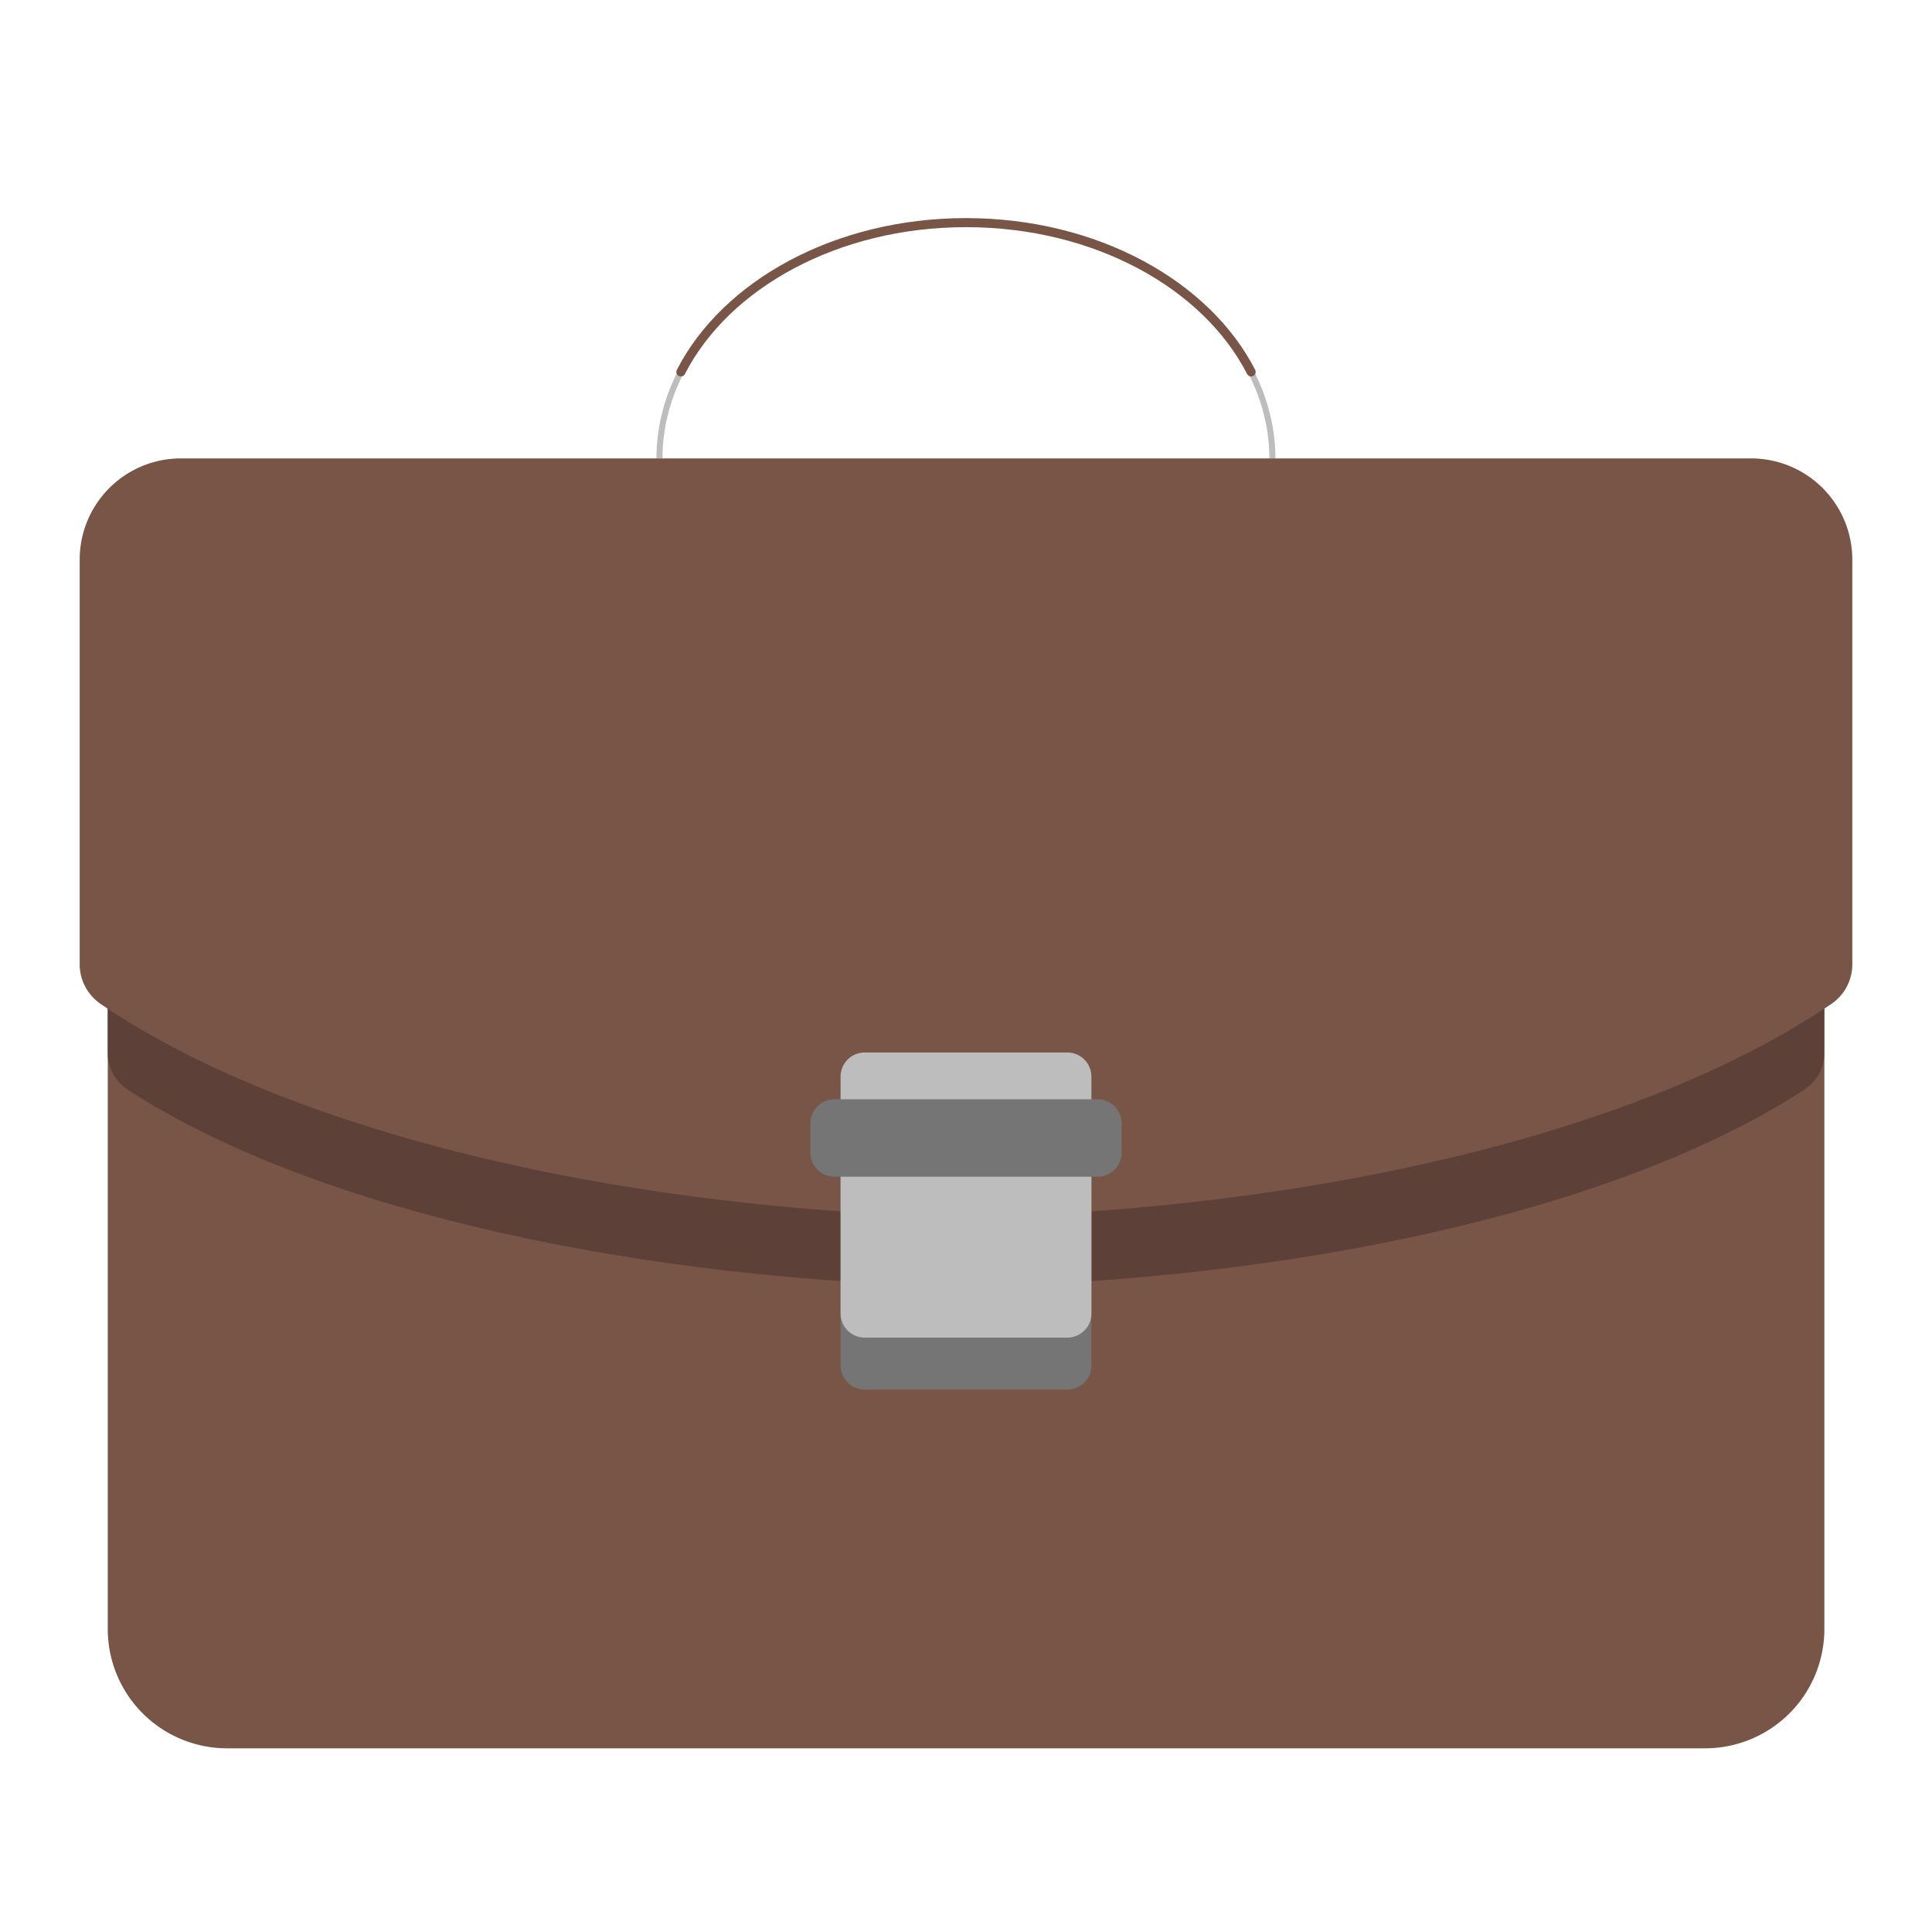 <svg xmlns="http://www.w3.org/2000/svg" fill="none" aria-hidden="true" data-slot="icon" viewBox="0 0 120 120"><path stroke="#BDBDBD" stroke-miterlimit="10" stroke-width=".375" d="M79.03 28.472c0-1.894-.477-3.703-1.33-5.372m-35.41 0c-.853 1.66-1.331 3.478-1.331 5.372"/><path fill="#795548" d="M14.1 31.847h91.809a7.41 7.41 0 0 1 7.406 7.406v61.931a7.41 7.41 0 0 1-7.406 7.407h-91.81a7.41 7.41 0 0 1-7.406-7.407v-61.93a7.404 7.404 0 0 1 7.407-7.407"/><path fill="#5D4037" d="M107.212 36.45H12.787c-3.366 0-6.094 2.597-6.094 5.803v23.185c0 .918.488 1.762 1.285 2.278C19.818 75.366 40.059 79.528 60 79.912c19.94-.384 40.181-4.546 52.021-12.196.797-.516 1.285-1.36 1.285-2.278V42.244c0-3.197-2.728-5.794-6.094-5.794"/><path fill="#795548" d="M108.76 28.472H11.24a6.286 6.286 0 0 0-6.29 6.29v25.144c0 .994.506 1.913 1.322 2.466C18.506 70.659 39.412 75.178 60 75.59c20.588-.413 41.494-4.932 53.728-13.22a2.97 2.97 0 0 0 1.322-2.465V34.763a6.29 6.29 0 0 0-6.29-6.291"/><path fill="#757575" d="M67.79 70.097v14.71c0 .834-.675 1.5-1.5 1.5H53.71a1.5 1.5 0 0 1-1.5-1.5v-14.71c0-.834.675-1.5 1.5-1.5h12.58c.835 0 1.5.675 1.5 1.5"/><path fill="#BDBDBD" d="M67.79 66.872v14.71c0 .834-.675 1.5-1.5 1.5H53.71a1.5 1.5 0 0 1-1.5-1.5v-14.71c0-.835.675-1.5 1.5-1.5h12.58c.835 0 1.5.675 1.5 1.5"/><path fill="#757575" d="M69.665 69.778v1.81c0 .834-.675 1.5-1.5 1.5H51.834a1.5 1.5 0 0 1-1.5-1.5v-1.81c0-.834.675-1.5 1.5-1.5h16.331c.835 0 1.5.675 1.5 1.5"/><path stroke="#795548" stroke-linecap="round" stroke-miterlimit="10" stroke-width=".563" d="M77.71 23.1c-2.785-5.428-9.656-9.272-17.71-9.272S45.075 17.672 42.291 23.1"/></svg>